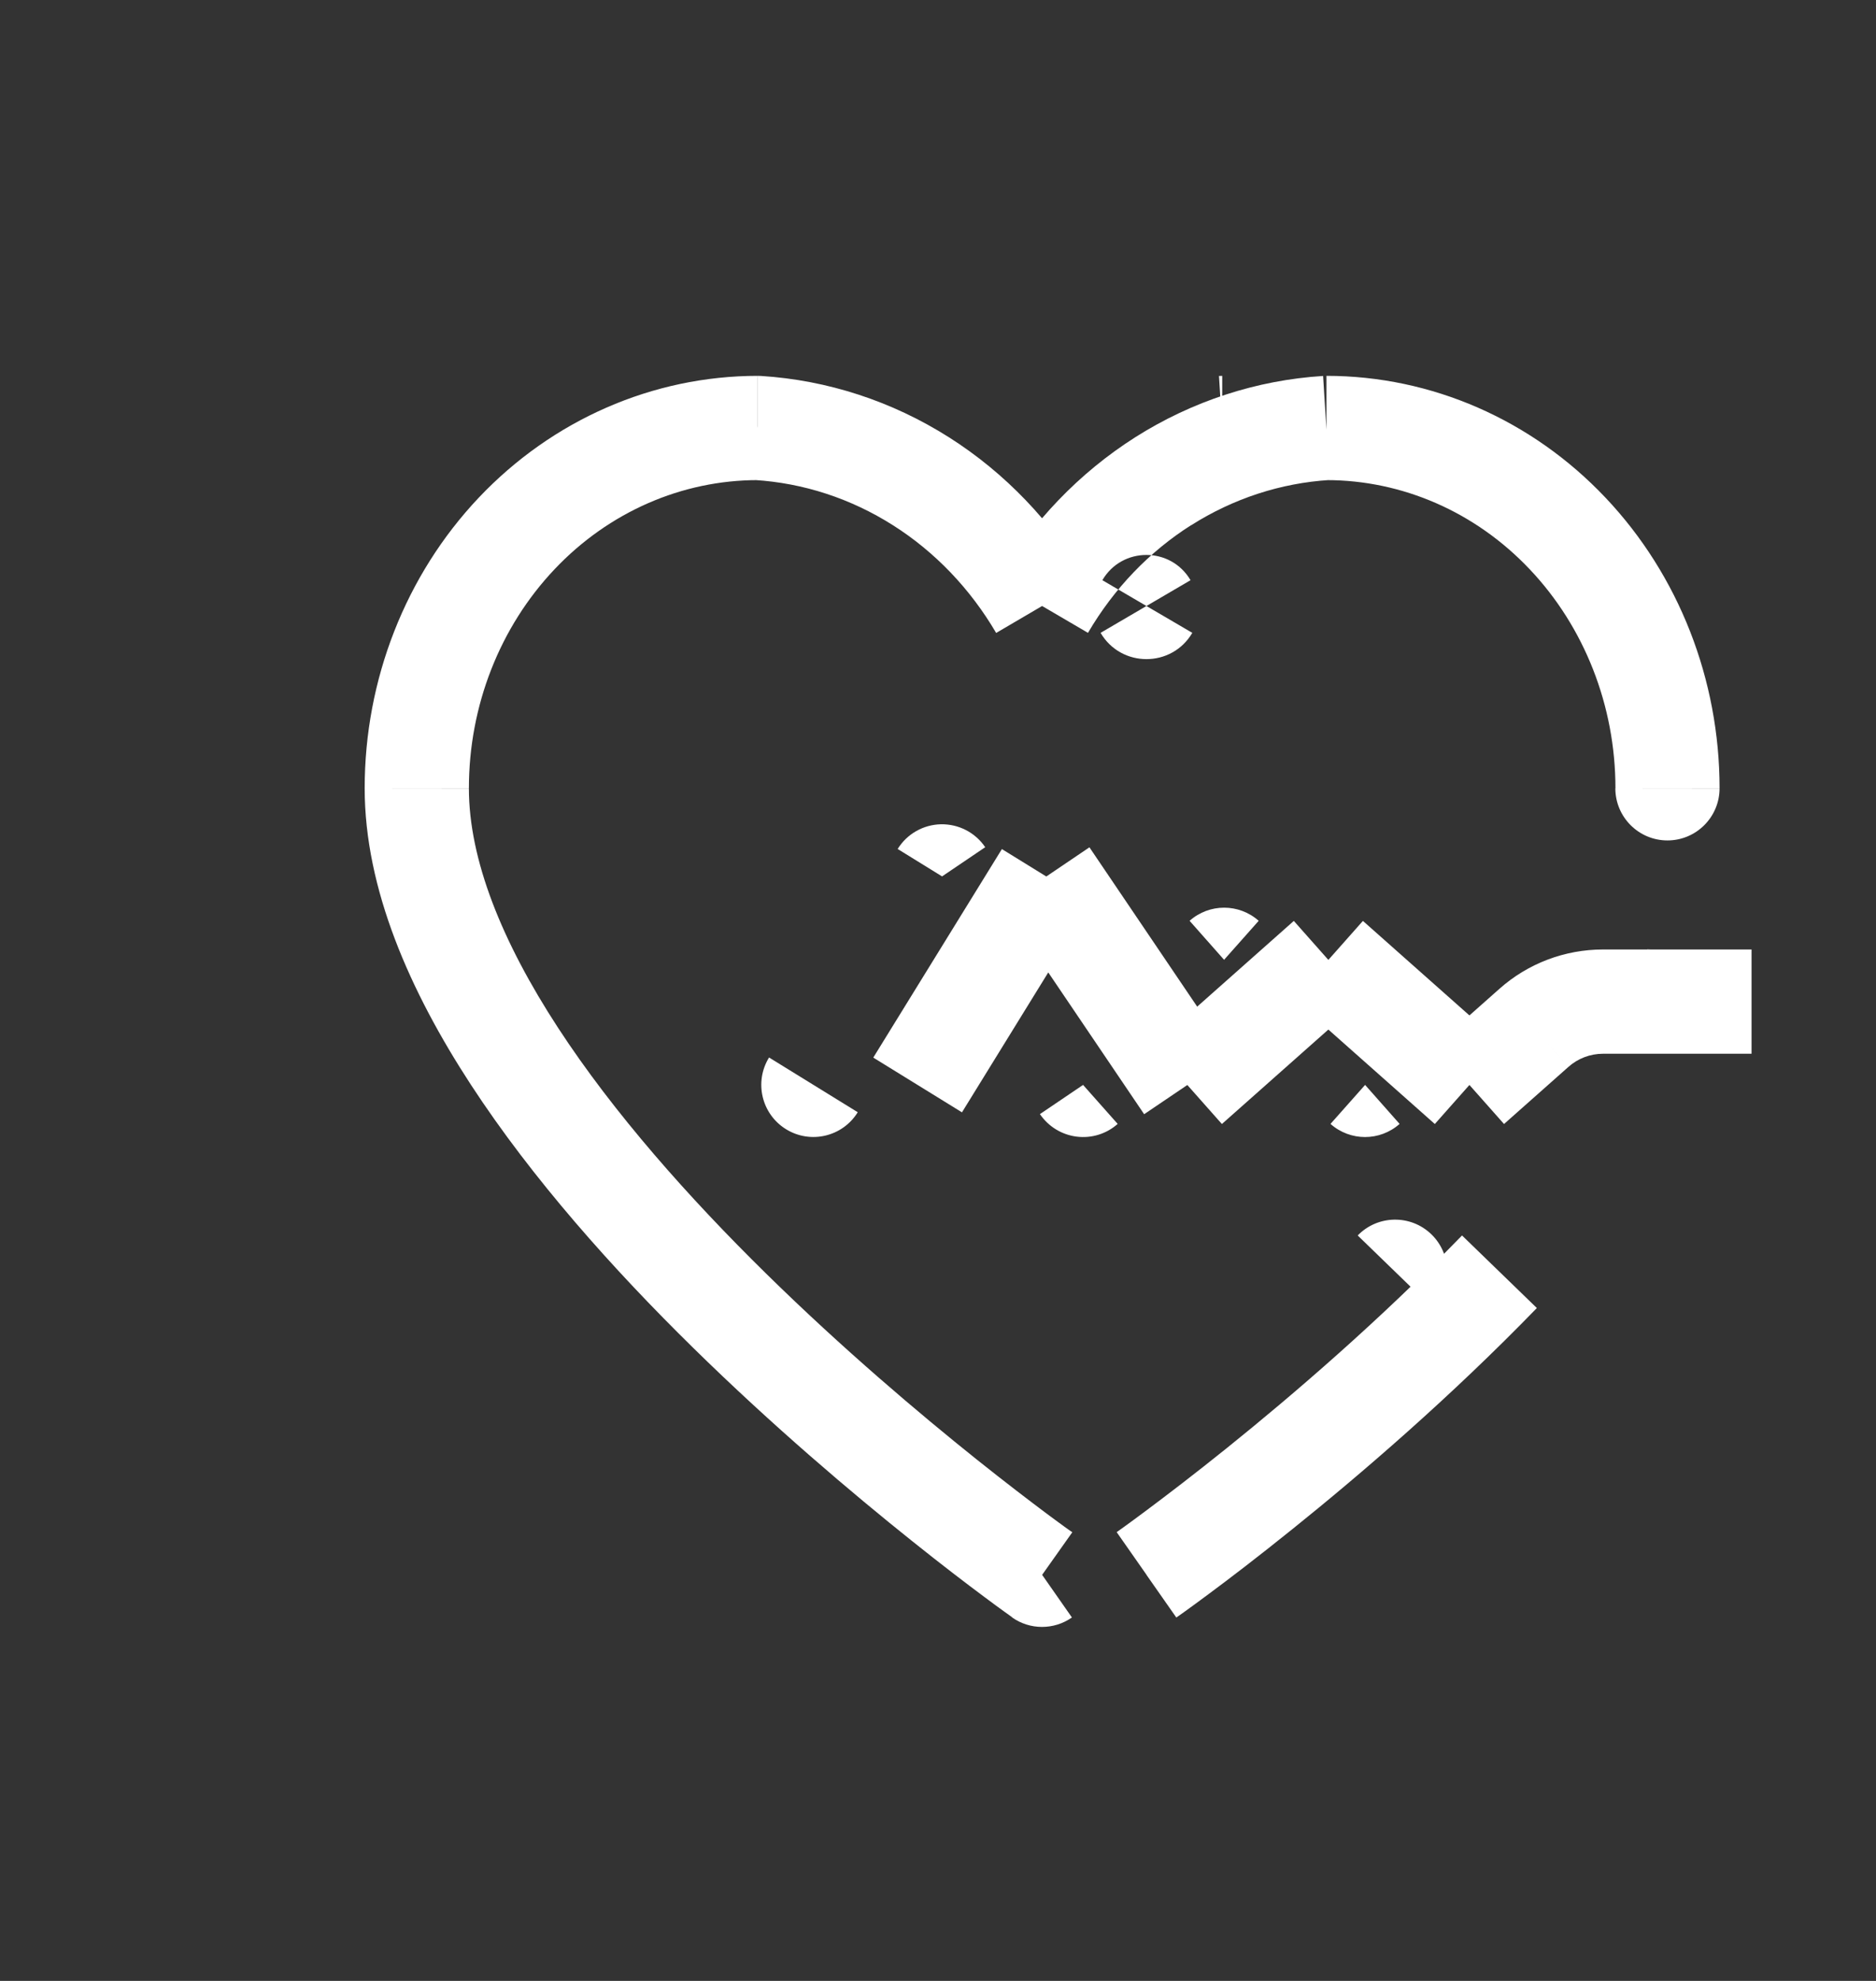 <svg fill="none" height="19" viewBox="0 0 18 19" width="18" xmlns="http://www.w3.org/2000/svg"><rect x="0" y="0" width="18" height="19" fill="#333333" stroke="none"/><g fill="#fff"><path d="m11.727 4.105v-.5c-.01 0-.021 0-.031.001zm-4.455 0 .031-.499c-.01-.001-.021-.001-.031-.001zm-3.273 3.456h-.5zm6 7.544-.289.408c.172.122.403.122.575.001zm5.5-7.544c0 .276.224.5.5.5s.5-.224.5-.5zm-1.754 4.985c.192-.198.187-.515-.011-.707-.198-.192-.515-.187-.707.011zm-3.738-6.728.431.253zm-.017 0-.431.253zm2.705-2.212c-.638.04-1.256.242-1.801.587l.535.845c.405-.257.861-.405 1.328-.434zm-1.801.587c-.539.342-.991.813-1.318 1.372l.863.505c.249-.425.589-.779.99-1.033zm-.473 1.372c-.328-.559-.779-1.031-1.318-1.372l-.535.845c.401.254.741.608.99 1.033zm-1.318-1.372c-.545-.345-1.163-.547-1.801-.587l-.062.998c.468.029.923.177 1.328.434zm-1.832-.588c-1.01 0-1.972.424-2.677 1.168l.726.688c.522-.552 1.225-.856 1.951-.856zm-2.677 1.168c-.704.744-1.095 1.747-1.095 2.787h1c0-.792.298-1.547.822-2.1zm-1.095 2.787c0 .967.435 1.949 1.019 2.844.59.904 1.367 1.772 2.131 2.522.766.752 1.529 1.397 2.101 1.854.286.229.525.411.693.536.084.063.15.111.196.144.023.017.041.029.053.038.006.004.011.008.014.01.002.001.003.002.004.003 0.0 0.0.001.001.001.001 0.0 0.0 0.0 0.0 0.0 0.0 0 0 0.0 0.0.289-.408s.289-.408.289-.408c-0 0-0 0-0-0-0 0-0-0-.001-0-.001-0-.001-.001-.003-.002-.002-.002-.006-.005-.012-.008-.011-.008-.027-.019-.048-.034-.042-.031-.105-.076-.185-.136-.16-.12-.39-.295-.667-.516-.554-.443-1.29-1.065-2.024-1.786-.736-.723-1.459-1.535-1.994-2.355-.541-.829-.856-1.615-.856-2.298zm13 0c0-1.041-.391-2.044-1.095-2.787l-.726.688c.523.552.822 1.307.822 2.1zm-1.095-2.787c-.705-.745-1.667-1.168-2.677-1.168v1c.726 0 1.429.304 1.951.856zm-4.404 10.332c.287.41.287.41.287.41 0-0.0 0-0.0 0-0.0 0-0.0 0-0.0 0-0.0 0-0.0.001-.001.001-.001.001-.001.003-.002.004-.003.004-.003.009-.007.017-.012.014-.01.035-.025.062-.044.053-.038.131-.095.229-.168.196-.145.472-.356.8-.62.655-.526 1.518-1.267 2.346-2.121l-.718-.696c-.79.814-1.62 1.527-2.254 2.037-.317.255-.584.458-.77.597-.093.07-.167.123-.216.159-.025.018-.044.031-.056.04-.006.004-.011.008-.014.01-.001.001-.003.002-.003.002-0.0 0-.001 0-.001 0-0 0-0.0 0-0.0 0s0-0.0 0-0c0 0 0 0 .287.41zm-.423-9.54c.189-.323.656-.323.846 0l-.863.505c.197.336.683.336.88 0z"/><path d="m7.379 10.143c-.145.235-.072.543.163.688.235.145.543.072.688-.163zm1.66-1.737.414-.28c-.095-.141-.255-.223-.425-.22-.17.004-.326.093-.415.237zm1.353 2-.414.28c.081.119.209.198.352.216.143.018.286-.026.394-.122zm1.353-1.2.332-.374c-.189-.168-.474-.168-.663 0zm1.353 1.2-.332.374c.189.168.474.168.663 0zm2.706-.3c.276 0 .5-.224.5-.5 0-.276-.224-.5-.5-.5zm-2.088-.248-.332-.374zm-4.486.811 1.234-2-.851-.525-1.234 2zm.395-1.982 1.353 2.0.828-.56-1.353-2zm2.099 2.094 1.353-1.2-.663-.748-1.353 1.2zm.69-1.2 1.353 1.2.663-.748-1.353-1.2zm2.017 1.2.618-.548-.663-.748-.618.548zm.95-.674h1.425v-1h-1.425zm-.332.126c.091-.081.209-.126.332-.126v-1c-.367 0-.721.134-.995.378z"/></g></svg>